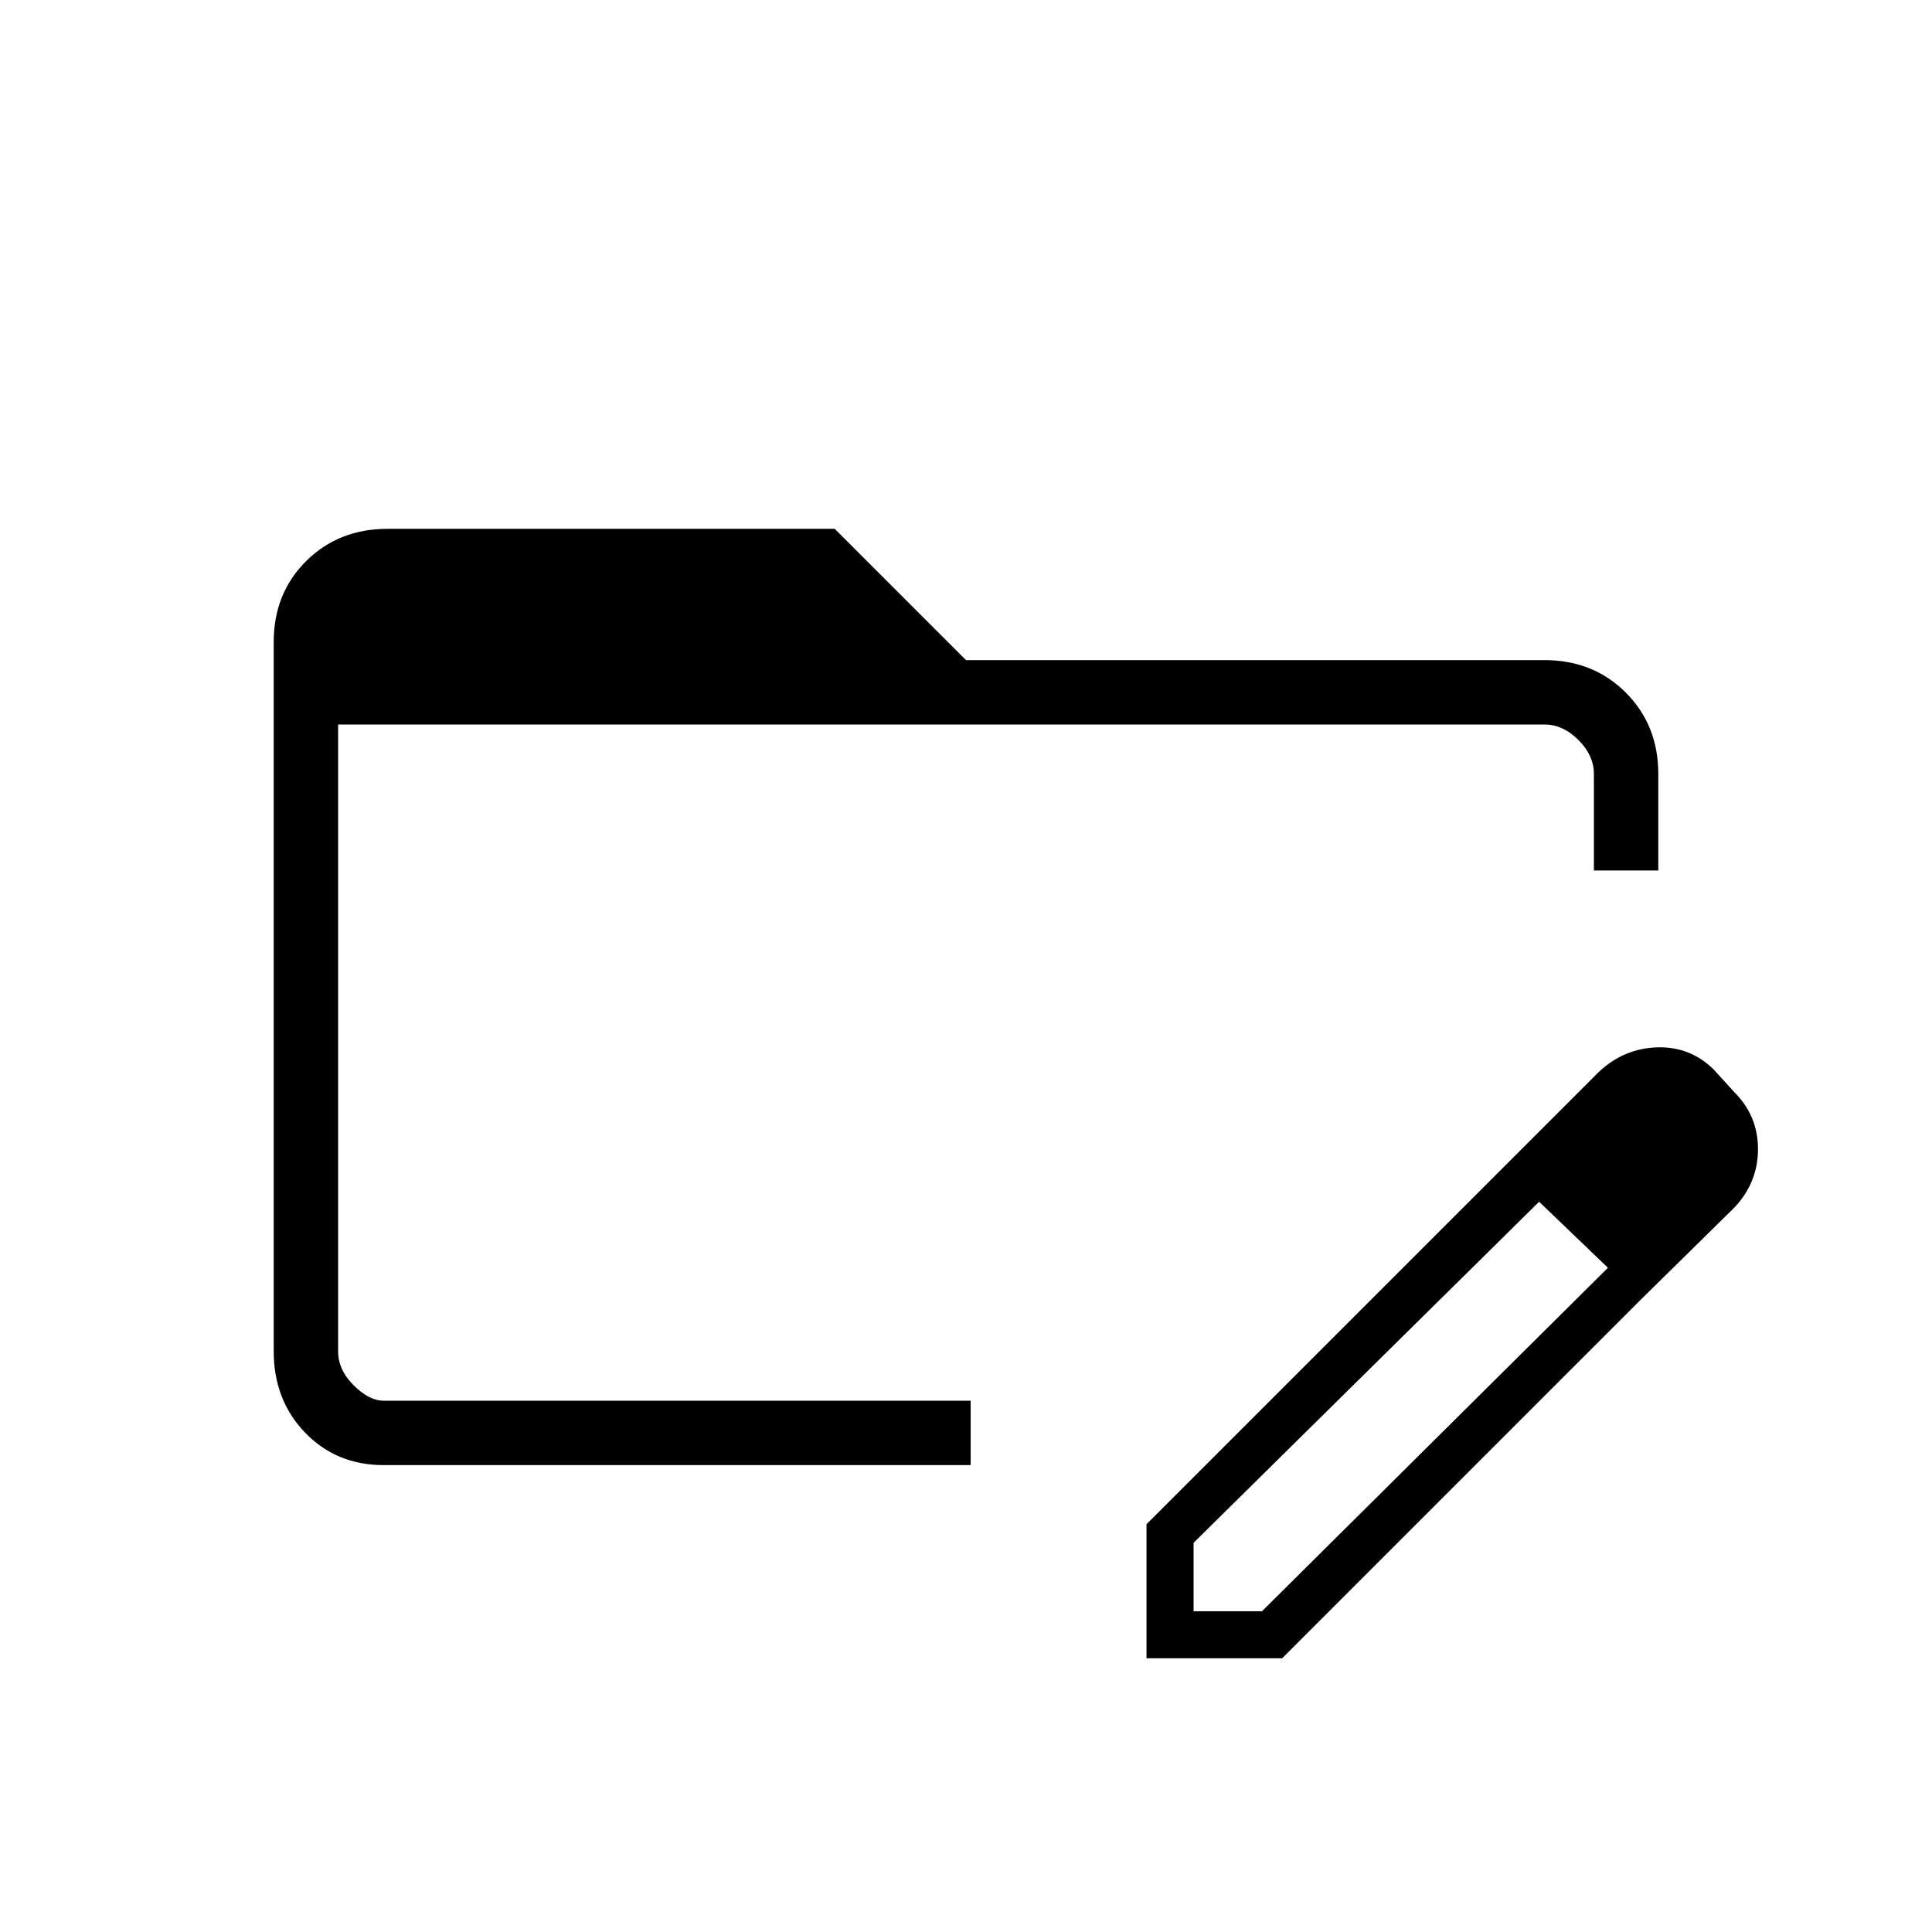 <svg xmlns="http://www.w3.org/2000/svg" height="20" viewBox="0 96 960 960" width="20"><path d="M190.615 824q-23.49 0-39.053-16.162Q136 791.676 136 767.344V415.101q0-24.332 16.15-40.332t40.465-16h222.154L480 424h287.385q24.315 0 40.465 16.15Q824 456.3 824 480.615v47.923h-32v-47.923q0-9.23-7.692-16.923Q776.615 456 767.385 456H168v311.385q0 9.23 7.692 16.923Q183.385 792 190.615 792h291.693v32H190.615ZM747 676.077l18.308 16.538-172.231 170v34h34l172.231-171 16.077 16.078L637.077 920h-67.385v-66.615L747 676.077Zm68.385 65.616L747 676.077l47.462-47.462q12.461-11.692 29-12.192 16.538-.5 28.23 11.192l10.154 11.154q11.693 11.693 11.693 28.231 0 16.539-11.693 29l-46.461 45.693ZM168 456v361.231V456Z"/></svg>